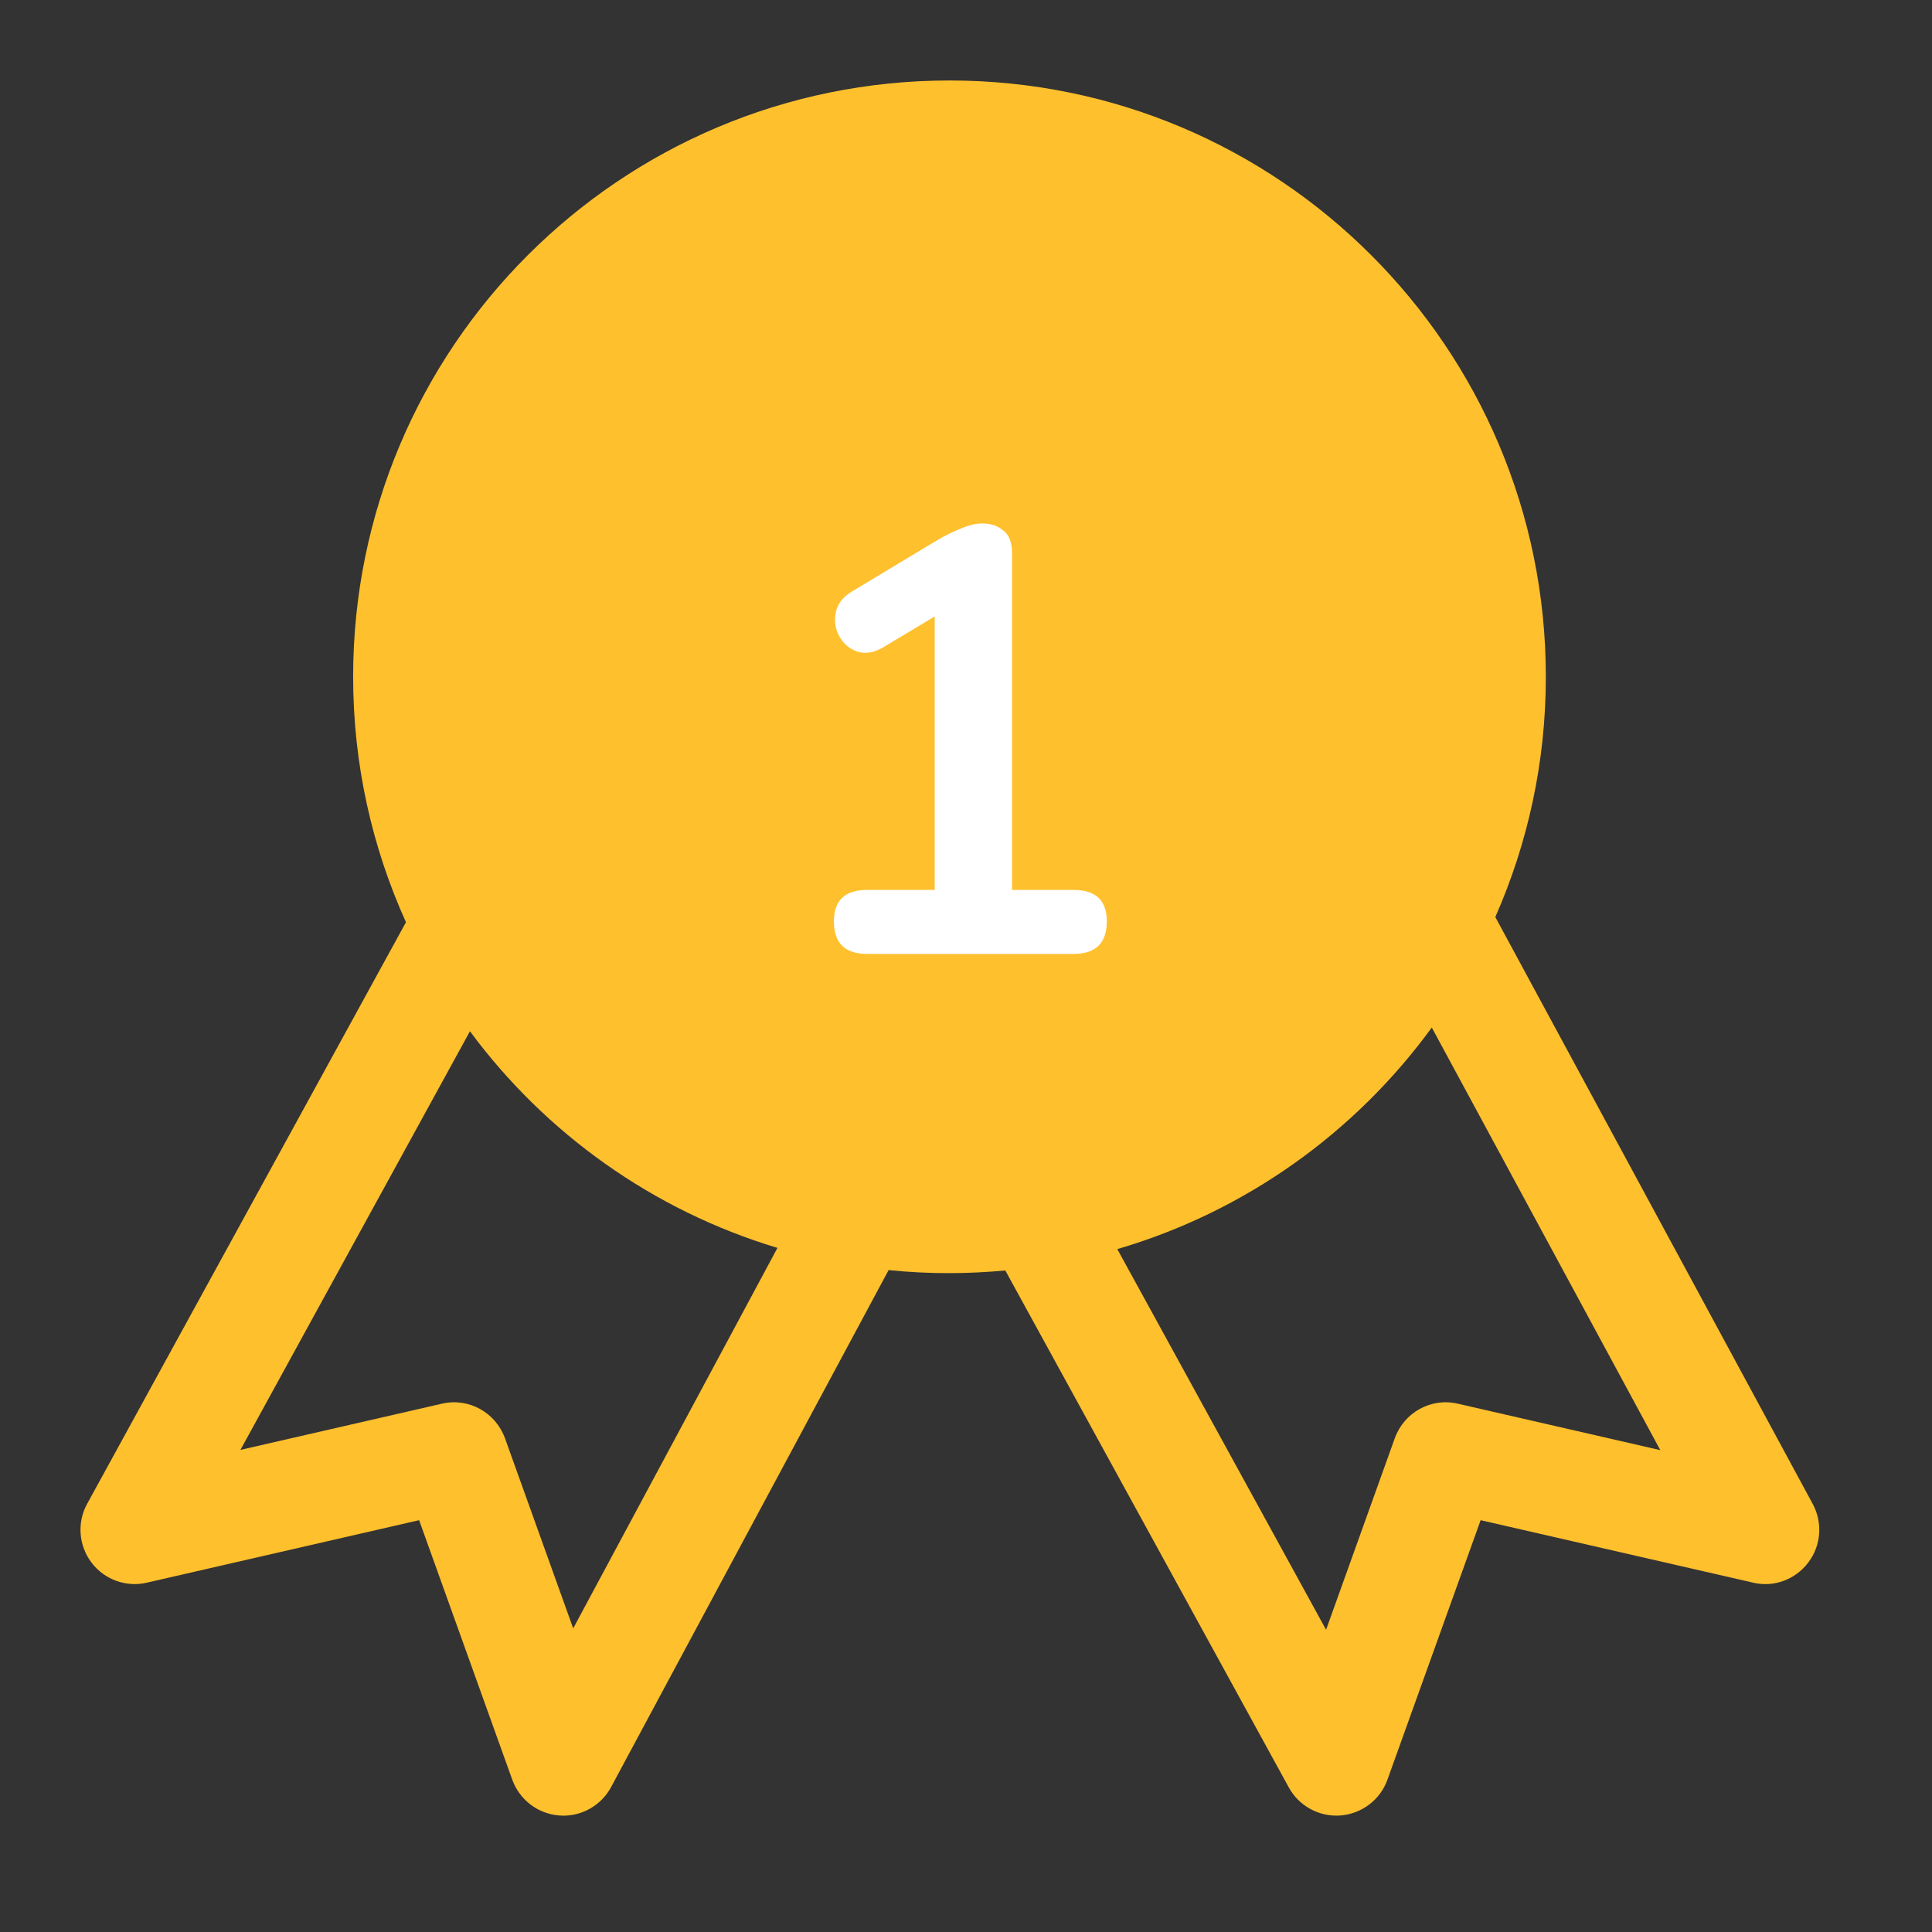<svg width="32" height="32" viewBox="0 0 32 32" fill="none" xmlns="http://www.w3.org/2000/svg">
<rect x="0" y="0" width="32" height="32" fill="#333333" stroke="none"/>
<path d="M30.025 24.911L24.767 15.189C25.304 13.971 25.604 12.626 25.604 11.21C25.604 5.755 21.182 1.333 15.727 1.333C10.271 1.333 5.849 5.756 5.849 11.21C5.849 12.66 6.164 14.036 6.724 15.275L1.444 24.907C1.273 25.216 1.302 25.598 1.515 25.881C1.728 26.162 2.088 26.295 2.432 26.214L6.942 25.179L8.485 29.478C8.606 29.812 8.911 30.044 9.264 30.07C9.287 30.072 9.309 30.073 9.331 30.073C9.493 30.073 9.653 30.029 9.792 29.945C9.931 29.862 10.045 29.742 10.122 29.599L14.718 21.037C15.053 21.071 15.39 21.088 15.726 21.087C16.039 21.087 16.347 21.071 16.651 21.043L21.347 29.606C21.43 29.758 21.555 29.882 21.707 29.964C21.86 30.047 22.032 30.083 22.205 30.07C22.557 30.041 22.861 29.81 22.98 29.478L24.524 25.179L29.034 26.213C29.379 26.297 29.736 26.163 29.949 25.882C30.164 25.602 30.192 25.221 30.025 24.911ZM9.494 26.971L8.364 23.822C8.209 23.394 7.761 23.145 7.317 23.25L3.982 24.015L7.784 17.081C9.035 18.773 10.814 20.048 12.877 20.669L9.494 26.971ZM24.148 23.25C23.703 23.145 23.256 23.394 23.102 23.822L21.964 26.994L18.506 20.689C20.624 20.069 22.446 18.76 23.715 17.019L27.5 24.019L24.148 23.25Z" fill="#FFC02D"/>
<path d="M14.362 15.8C13.995 15.8 13.812 15.62 13.812 15.26C13.812 14.913 13.995 14.74 14.362 14.74H15.482V10.21L14.632 10.72C14.472 10.813 14.325 10.836 14.192 10.79C14.065 10.743 13.968 10.66 13.902 10.54C13.835 10.42 13.815 10.29 13.842 10.15C13.868 10.003 13.962 9.883 14.122 9.79L15.502 8.96C15.635 8.88 15.768 8.813 15.902 8.76C16.035 8.7 16.158 8.67 16.272 8.67C16.412 8.67 16.528 8.71 16.622 8.79C16.715 8.863 16.762 8.986 16.762 9.16V14.74H17.782C18.148 14.74 18.332 14.913 18.332 15.26C18.332 15.62 18.148 15.8 17.782 15.8H14.362Z" fill="white"/>
</svg>
